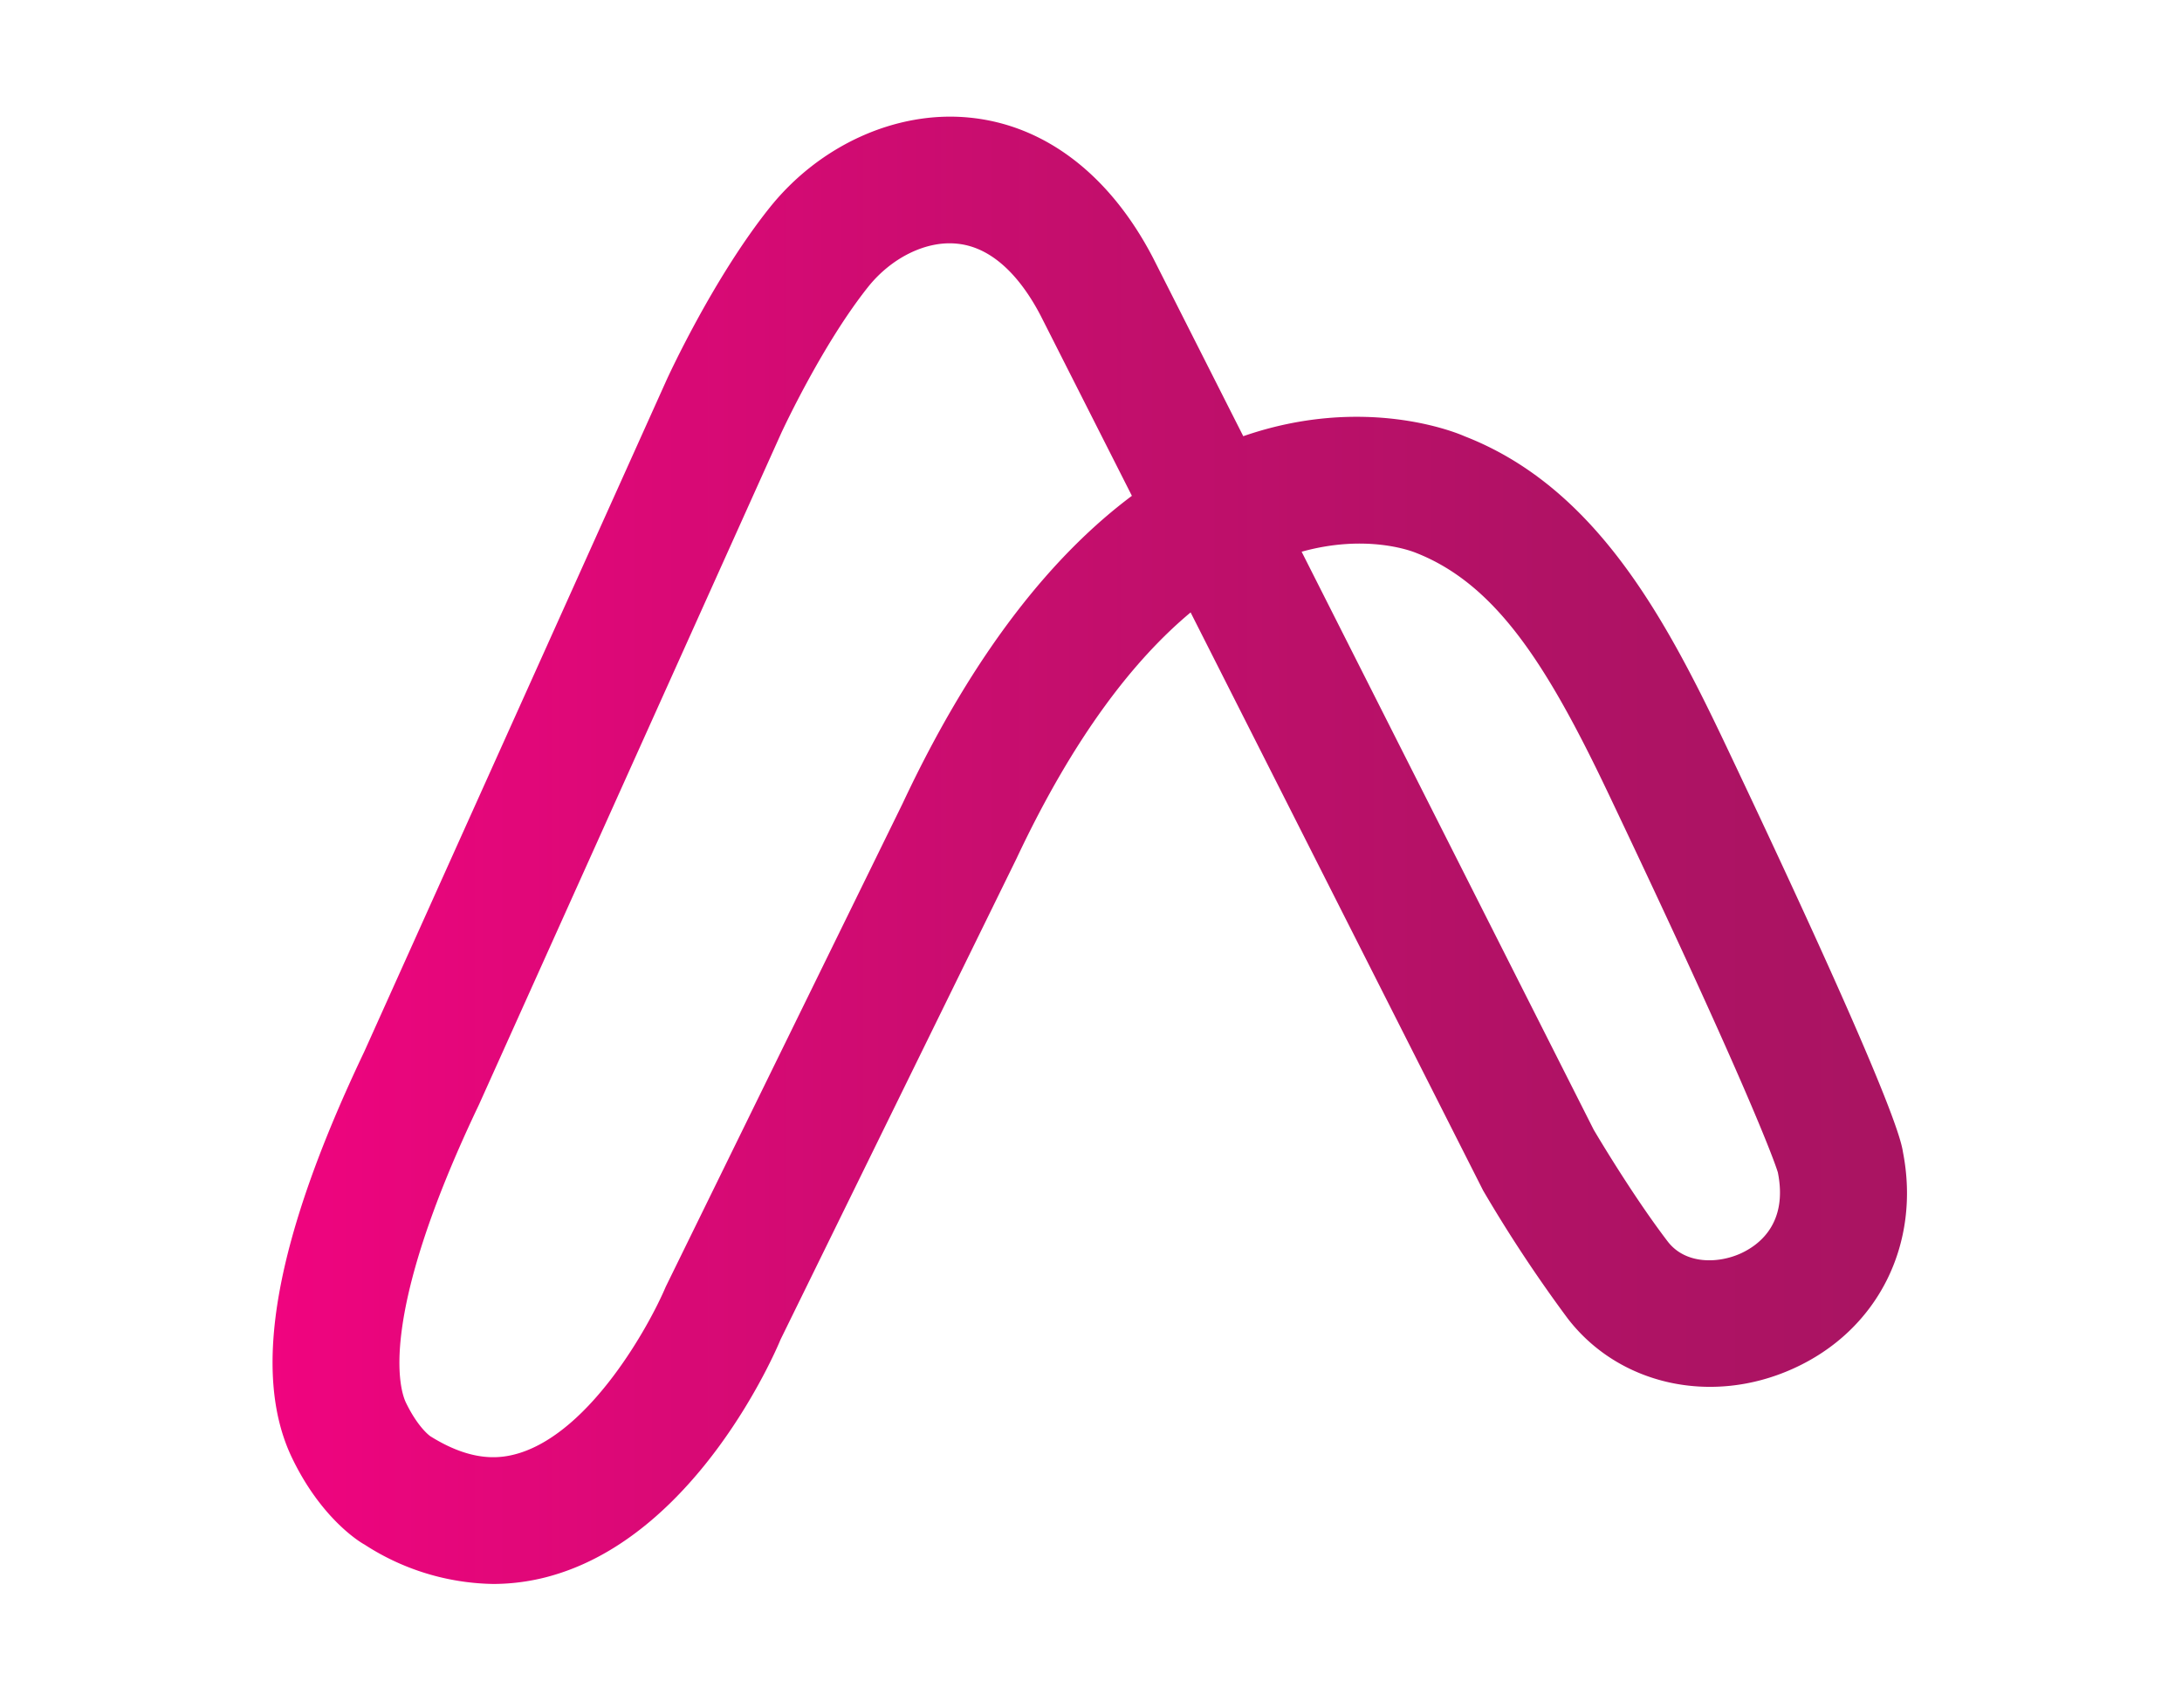 <svg id="Layer_1" data-name="Layer 1" xmlns="http://www.w3.org/2000/svg" xmlns:xlink="http://www.w3.org/1999/xlink" viewBox="0 0 363.4 284.4"><defs><linearGradient id="linear-gradient" x1="45.38" y1="141.62" x2="317.56" y2="141.62" gradientUnits="userSpaceOnUse"><stop offset="0" stop-color="#f0047f"/><stop offset="0.1" stop-color="#e6067b"/><stop offset="0.48" stop-color="#c50e6d"/><stop offset="0.79" stop-color="#b01265"/><stop offset="1" stop-color="#a91462"/></linearGradient></defs><title>Logotipi prijedlozi</title><path style="fill:url(#linear-gradient)" d="M82.17,263.81a40.45,40.45,0,0,1-21.46-6.56c-.71-.37-7.19-4.28-12.07-14.43-6.83-14.19-2.91-36.31,12-67.61L111,63.32c.31-.68,7.77-16.93,17.13-28.67,8.34-10.48,21.15-16.25,33.26-15.07C174,20.79,184.85,29.1,192.06,43l15,29.65c20.19-7,35.66-.53,36.83,0C265.4,81,277,102.25,287,123.23c13.16,27.69,29,62.07,29.92,68.62,3,15.27-4.09,29.7-18.29,36.1-13.64,6.17-29.07,2.7-37.57-8.4A234.59,234.59,0,0,1,247,198.27L198.29,102c-9.28,7.74-19.33,20.44-29,41L130,223.09c-1.1,2.69-13.74,31.58-37,39A35.61,35.61,0,0,1,82.17,263.81ZM130.17,72l-50.41,112c-17.08,35.81-13.12,47.62-12.15,49.62,2,4.13,4,5.57,4.13,5.63,7.1,4.42,11.85,3.67,14.83,2.74,11.95-3.78,21.59-21.26,24.3-27.67l39.47-80.53c12.14-25.87,25.47-41.71,38.17-51.21L173.32,52.58c-2.64-5.08-7.26-11.39-14-12-5.11-.5-10.87,2.35-14.76,7.23C137,57.32,130.48,71.36,130.17,72ZM265.46,188.22s6.24,10.63,12.28,18.54c2.92,3.82,8.35,3.73,12.17,2,3-1.37,7.88-4.94,6.19-13.46,0-.05-2.73-9.51-28.17-63-10.22-21.5-18.76-35-32.15-40.24-.77-.31-8.25-3.16-19-.17l48.69,96.36Z"/></svg>